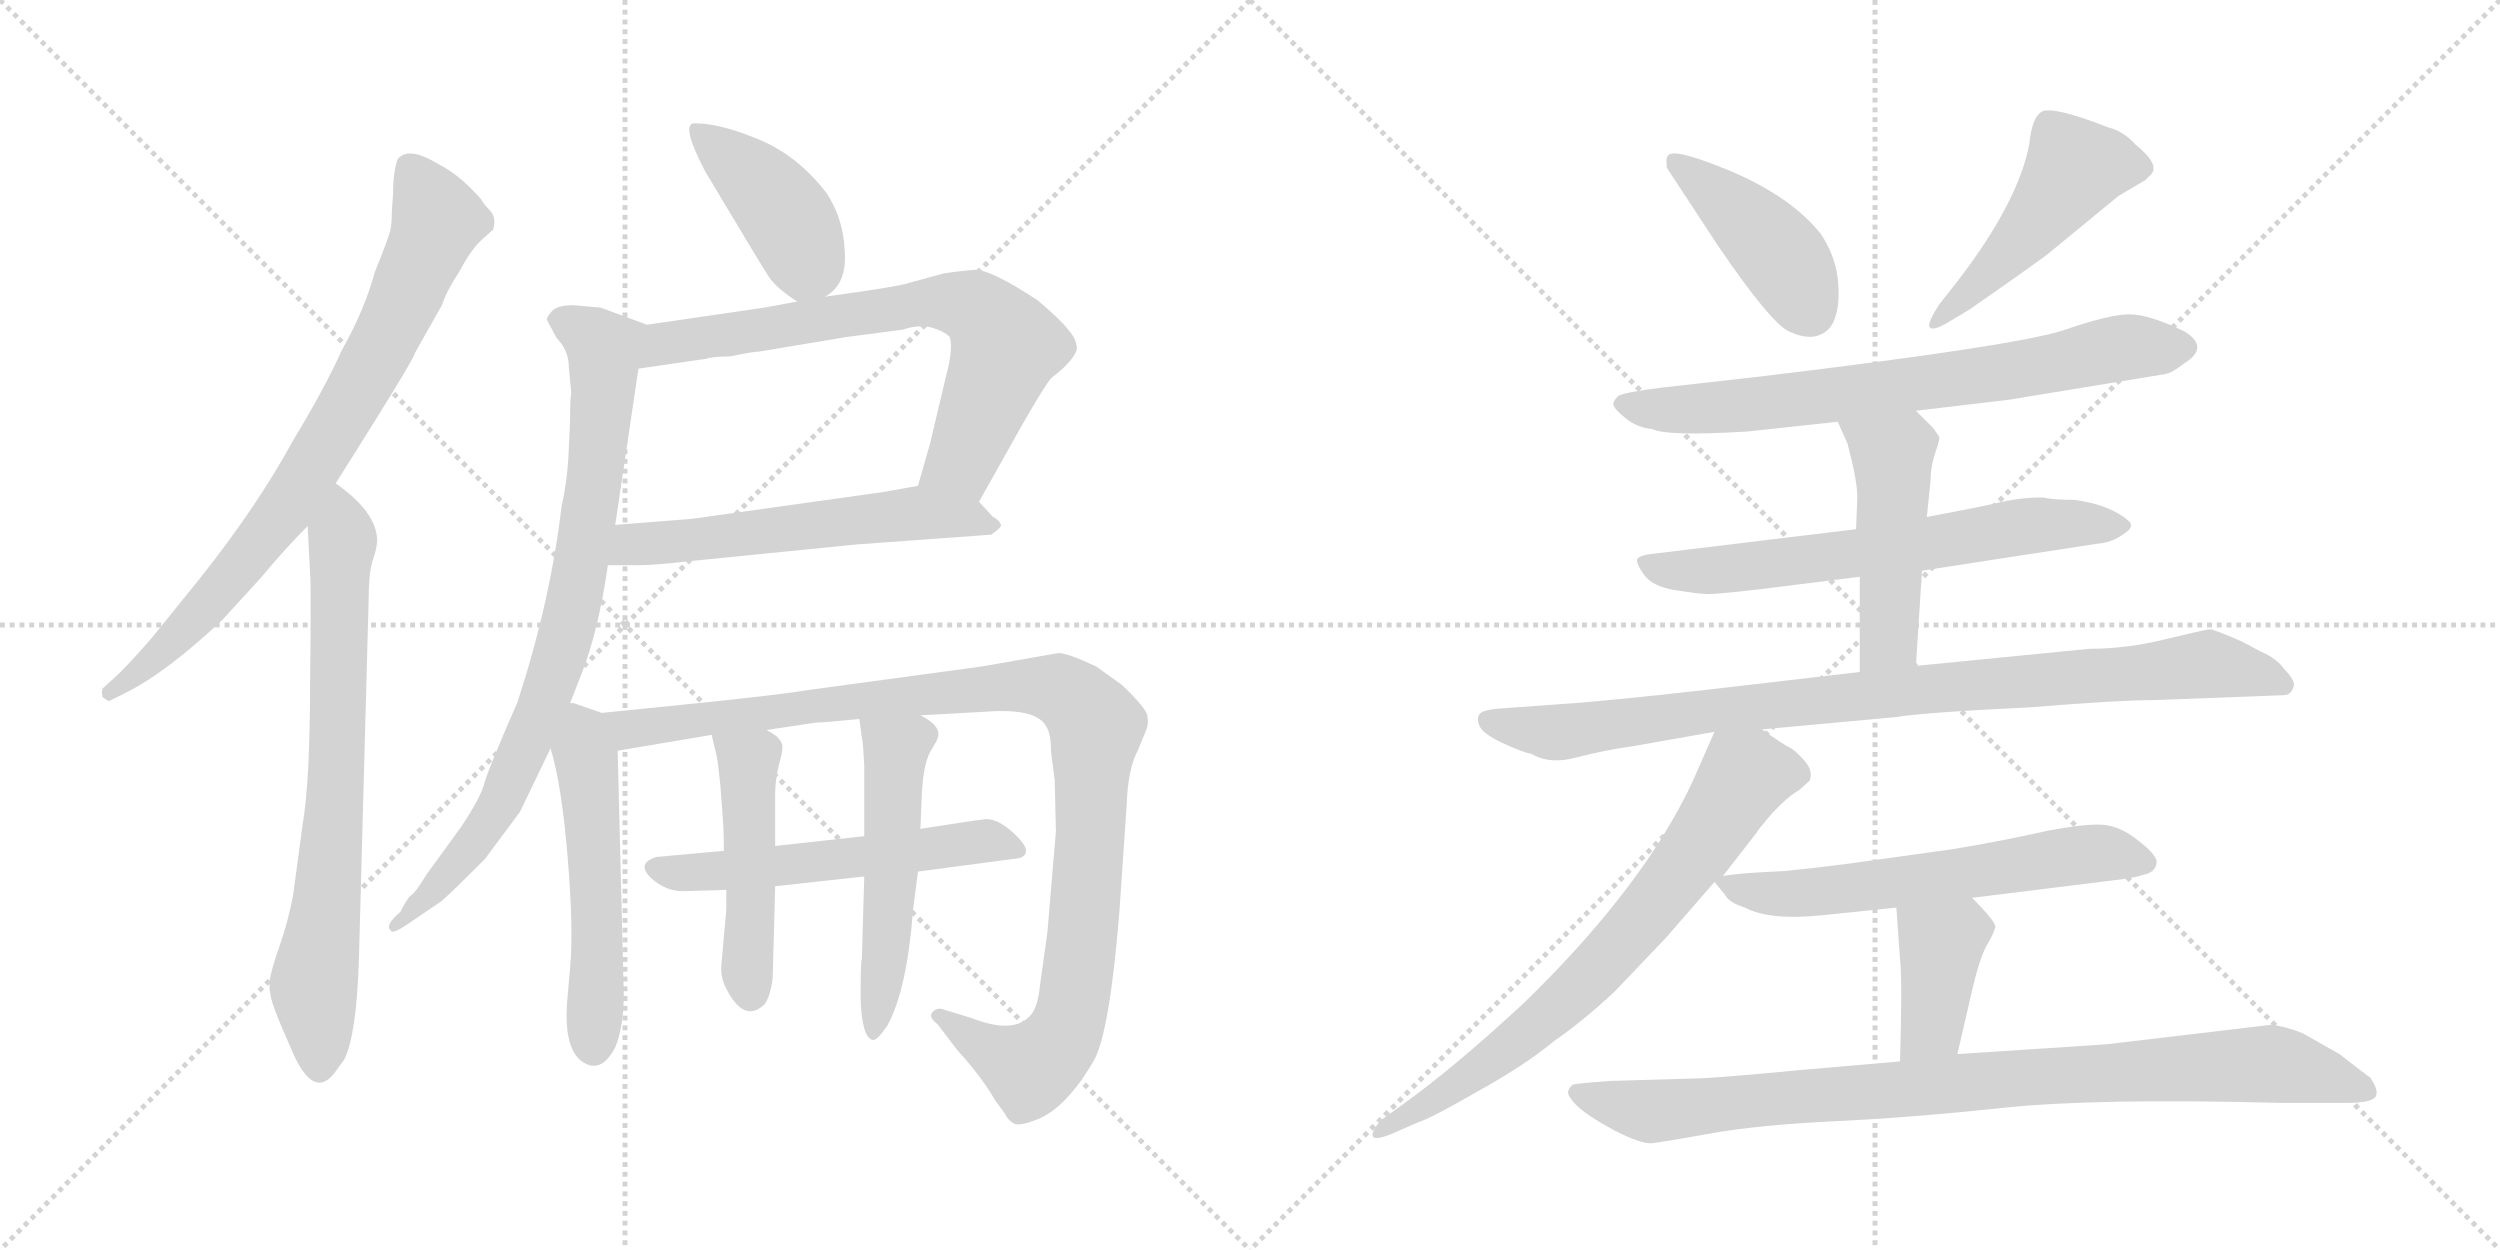 <svg version="1.1" viewBox="0 0 2048 1024" xmlns="http://www.w3.org/2000/svg">
  <g stroke="lightgray" stroke-dasharray="1,1" stroke-width="1" transform="scale(4, 4)">
    <line x1="0" y1="0" x2="256" y2="256"></line>
    <line x1="256" y1="0" x2="0" y2="256"></line>
    <line x1="128" y1="0" x2="128" y2="256"></line>
    <line x1="0" y1="128" x2="256" y2="128"></line>
    <line x1="256" y1="0" x2="512" y2="256"></line>
    <line x1="512" y1="0" x2="256" y2="256"></line>
    <line x1="384" y1="0" x2="384" y2="256"></line>
    <line x1="256" y1="128" x2="512" y2="128"></line>
  </g>
<g transform="scale(1, -1) translate(0, -850)">
   <style type="text/css">
    @keyframes keyframes0 {
      from {
       stroke: black;
       stroke-dashoffset: 778;
       stroke-width: 128;
       }
       72% {
       animation-timing-function: step-end;
       stroke: black;
       stroke-dashoffset: 0;
       stroke-width: 128;
       }
       to {
       stroke: black;
       stroke-width: 1024;
       }
       }
       #make-me-a-hanzi-animation-0 {
         animation: keyframes0 0.883s both;
         animation-delay: 0s;
         animation-timing-function: linear;
       }
    @keyframes keyframes1 {
      from {
       stroke: black;
       stroke-dashoffset: 723;
       stroke-width: 128;
       }
       70% {
       animation-timing-function: step-end;
       stroke: black;
       stroke-dashoffset: 0;
       stroke-width: 128;
       }
       to {
       stroke: black;
       stroke-width: 1024;
       }
       }
       #make-me-a-hanzi-animation-1 {
         animation: keyframes1 0.838s both;
         animation-delay: 0.883s;
         animation-timing-function: linear;
       }
    @keyframes keyframes2 {
      from {
       stroke: black;
       stroke-dashoffset: 409;
       stroke-width: 128;
       }
       57% {
       animation-timing-function: step-end;
       stroke: black;
       stroke-dashoffset: 0;
       stroke-width: 128;
       }
       to {
       stroke: black;
       stroke-width: 1024;
       }
       }
       #make-me-a-hanzi-animation-2 {
         animation: keyframes2 0.583s both;
         animation-delay: 1.722s;
         animation-timing-function: linear;
       }
    @keyframes keyframes3 {
      from {
       stroke: black;
       stroke-dashoffset: 708;
       stroke-width: 128;
       }
       70% {
       animation-timing-function: step-end;
       stroke: black;
       stroke-dashoffset: 0;
       stroke-width: 128;
       }
       to {
       stroke: black;
       stroke-width: 1024;
       }
       }
       #make-me-a-hanzi-animation-3 {
         animation: keyframes3 0.826s both;
         animation-delay: 2.304s;
         animation-timing-function: linear;
       }
    @keyframes keyframes4 {
      from {
       stroke: black;
       stroke-dashoffset: 571;
       stroke-width: 128;
       }
       65% {
       animation-timing-function: step-end;
       stroke: black;
       stroke-dashoffset: 0;
       stroke-width: 128;
       }
       to {
       stroke: black;
       stroke-width: 1024;
       }
       }
       #make-me-a-hanzi-animation-4 {
         animation: keyframes4 0.715s both;
         animation-delay: 3.131s;
         animation-timing-function: linear;
       }
    @keyframes keyframes5 {
      from {
       stroke: black;
       stroke-dashoffset: 816;
       stroke-width: 128;
       }
       73% {
       animation-timing-function: step-end;
       stroke: black;
       stroke-dashoffset: 0;
       stroke-width: 128;
       }
       to {
       stroke: black;
       stroke-width: 1024;
       }
       }
       #make-me-a-hanzi-animation-5 {
         animation: keyframes5 0.914s both;
         animation-delay: 3.845s;
         animation-timing-function: linear;
       }
    @keyframes keyframes6 {
      from {
       stroke: black;
       stroke-dashoffset: 529;
       stroke-width: 128;
       }
       63% {
       animation-timing-function: step-end;
       stroke: black;
       stroke-dashoffset: 0;
       stroke-width: 128;
       }
       to {
       stroke: black;
       stroke-width: 1024;
       }
       }
       #make-me-a-hanzi-animation-6 {
         animation: keyframes6 0.681s both;
         animation-delay: 4.759s;
         animation-timing-function: linear;
       }
    @keyframes keyframes7 {
      from {
       stroke: black;
       stroke-dashoffset: 1052;
       stroke-width: 128;
       }
       77% {
       animation-timing-function: step-end;
       stroke: black;
       stroke-dashoffset: 0;
       stroke-width: 128;
       }
       to {
       stroke: black;
       stroke-width: 1024;
       }
       }
       #make-me-a-hanzi-animation-7 {
         animation: keyframes7 1.106s both;
         animation-delay: 5.44s;
         animation-timing-function: linear;
       }
    @keyframes keyframes8 {
      from {
       stroke: black;
       stroke-dashoffset: 553;
       stroke-width: 128;
       }
       64% {
       animation-timing-function: step-end;
       stroke: black;
       stroke-dashoffset: 0;
       stroke-width: 128;
       }
       to {
       stroke: black;
       stroke-width: 1024;
       }
       }
       #make-me-a-hanzi-animation-8 {
         animation: keyframes8 0.7s both;
         animation-delay: 6.546s;
         animation-timing-function: linear;
       }
    @keyframes keyframes9 {
      from {
       stroke: black;
       stroke-dashoffset: 475;
       stroke-width: 128;
       }
       61% {
       animation-timing-function: step-end;
       stroke: black;
       stroke-dashoffset: 0;
       stroke-width: 128;
       }
       to {
       stroke: black;
       stroke-width: 1024;
       }
       }
       #make-me-a-hanzi-animation-9 {
         animation: keyframes9 0.637s both;
         animation-delay: 7.246s;
         animation-timing-function: linear;
       }
    @keyframes keyframes10 {
      from {
       stroke: black;
       stroke-dashoffset: 519;
       stroke-width: 128;
       }
       63% {
       animation-timing-function: step-end;
       stroke: black;
       stroke-dashoffset: 0;
       stroke-width: 128;
       }
       to {
       stroke: black;
       stroke-width: 1024;
       }
       }
       #make-me-a-hanzi-animation-10 {
         animation: keyframes10 0.672s both;
         animation-delay: 7.882s;
         animation-timing-function: linear;
       }
    @keyframes keyframes11 {
      from {
       stroke: black;
       stroke-dashoffset: 423;
       stroke-width: 128;
       }
       58% {
       animation-timing-function: step-end;
       stroke: black;
       stroke-dashoffset: 0;
       stroke-width: 128;
       }
       to {
       stroke: black;
       stroke-width: 1024;
       }
       }
       #make-me-a-hanzi-animation-11 {
         animation: keyframes11 0.594s both;
         animation-delay: 8.555s;
         animation-timing-function: linear;
       }
    @keyframes keyframes12 {
      from {
       stroke: black;
       stroke-dashoffset: 480;
       stroke-width: 128;
       }
       61% {
       animation-timing-function: step-end;
       stroke: black;
       stroke-dashoffset: 0;
       stroke-width: 128;
       }
       to {
       stroke: black;
       stroke-width: 1024;
       }
       }
       #make-me-a-hanzi-animation-12 {
         animation: keyframes12 0.641s both;
         animation-delay: 9.149s;
         animation-timing-function: linear;
       }
    @keyframes keyframes13 {
      from {
       stroke: black;
       stroke-dashoffset: 715;
       stroke-width: 128;
       }
       70% {
       animation-timing-function: step-end;
       stroke: black;
       stroke-dashoffset: 0;
       stroke-width: 128;
       }
       to {
       stroke: black;
       stroke-width: 1024;
       }
       }
       #make-me-a-hanzi-animation-13 {
         animation: keyframes13 0.832s both;
         animation-delay: 9.79s;
         animation-timing-function: linear;
       }
    @keyframes keyframes14 {
      from {
       stroke: black;
       stroke-dashoffset: 643;
       stroke-width: 128;
       }
       68% {
       animation-timing-function: step-end;
       stroke: black;
       stroke-dashoffset: 0;
       stroke-width: 128;
       }
       to {
       stroke: black;
       stroke-width: 1024;
       }
       }
       #make-me-a-hanzi-animation-14 {
         animation: keyframes14 0.773s both;
         animation-delay: 10.622s;
         animation-timing-function: linear;
       }
    @keyframes keyframes15 {
      from {
       stroke: black;
       stroke-dashoffset: 478;
       stroke-width: 128;
       }
       61% {
       animation-timing-function: step-end;
       stroke: black;
       stroke-dashoffset: 0;
       stroke-width: 128;
       }
       to {
       stroke: black;
       stroke-width: 1024;
       }
       }
       #make-me-a-hanzi-animation-15 {
         animation: keyframes15 0.639s both;
         animation-delay: 11.395s;
         animation-timing-function: linear;
       }
    @keyframes keyframes16 {
      from {
       stroke: black;
       stroke-dashoffset: 910;
       stroke-width: 128;
       }
       75% {
       animation-timing-function: step-end;
       stroke: black;
       stroke-dashoffset: 0;
       stroke-width: 128;
       }
       to {
       stroke: black;
       stroke-width: 1024;
       }
       }
       #make-me-a-hanzi-animation-16 {
         animation: keyframes16 0.991s both;
         animation-delay: 12.034s;
         animation-timing-function: linear;
       }
    @keyframes keyframes17 {
      from {
       stroke: black;
       stroke-dashoffset: 718;
       stroke-width: 128;
       }
       70% {
       animation-timing-function: step-end;
       stroke: black;
       stroke-dashoffset: 0;
       stroke-width: 128;
       }
       to {
       stroke: black;
       stroke-width: 1024;
       }
       }
       #make-me-a-hanzi-animation-17 {
         animation: keyframes17 0.834s both;
         animation-delay: 13.024s;
         animation-timing-function: linear;
       }
    @keyframes keyframes18 {
      from {
       stroke: black;
       stroke-dashoffset: 605;
       stroke-width: 128;
       }
       66% {
       animation-timing-function: step-end;
       stroke: black;
       stroke-dashoffset: 0;
       stroke-width: 128;
       }
       to {
       stroke: black;
       stroke-width: 1024;
       }
       }
       #make-me-a-hanzi-animation-18 {
         animation: keyframes18 0.742s both;
         animation-delay: 13.859s;
         animation-timing-function: linear;
       }
    @keyframes keyframes19 {
      from {
       stroke: black;
       stroke-dashoffset: 388;
       stroke-width: 128;
       }
       56% {
       animation-timing-function: step-end;
       stroke: black;
       stroke-dashoffset: 0;
       stroke-width: 128;
       }
       to {
       stroke: black;
       stroke-width: 1024;
       }
       }
       #make-me-a-hanzi-animation-19 {
         animation: keyframes19 0.566s both;
         animation-delay: 14.601s;
         animation-timing-function: linear;
       }
    @keyframes keyframes20 {
      from {
       stroke: black;
       stroke-dashoffset: 907;
       stroke-width: 128;
       }
       75% {
       animation-timing-function: step-end;
       stroke: black;
       stroke-dashoffset: 0;
       stroke-width: 128;
       }
       to {
       stroke: black;
       stroke-width: 1024;
       }
       }
       #make-me-a-hanzi-animation-20 {
         animation: keyframes20 0.988s both;
         animation-delay: 15.167s;
         animation-timing-function: linear;
       }
</style>
<path d="M 275.0 454.0 L 307.0 505.0 Q 340.0 558.0 340.0 561.0 L 362.0 600.0 Q 366.0 612.0 376.0 627.0 Q 385.0 644.0 393.0 652.0 L 404.0 662.0 Q 407.0 672.0 401.0 678.0 Q 396.0 683.0 394.0 687.0 Q 377.0 706.0 362.0 714.0 L 353.0 719.0 Q 334.0 729.0 326.0 720.0 Q 322.0 710.0 322.0 691.0 L 321.0 677.0 Q 321.0 667.0 320.0 663.0 Q 320.0 659.0 307.0 627.0 Q 299.0 597.0 280.0 563.0 Q 266.0 532.0 240.0 489.0 Q 210.0 434.0 162.0 374.0 L 124.0 327.0 Q 103.0 303.0 94.0 295.0 L 84.0 286.0 Q 83.0 283.0 84.0 279.0 Q 89.0 275.0 90.0 276.0 L 104.0 283.0 Q 136.0 299.0 182.0 342.0 L 214.0 377.0 Q 233.0 400.0 252.0 419.0 L 275.0 454.0 Z" fill="lightgray"></path> 
<path d="M 252.0 419.0 L 254.0 381.0 Q 255.0 369.0 254.0 290.0 Q 254.0 211.0 248.0 175.0 L 240.0 116.0 Q 236.0 95.0 229.0 75.0 Q 222.0 55.0 221.0 47.0 Q 220.0 39.0 223.0 29.0 Q 226.0 19.0 238.0 -8.0 Q 256.0 -52.0 274.0 -29.0 L 282.0 -18.0 Q 292.0 2.0 294.0 63.0 L 302.0 359.0 Q 302.0 379.0 305.0 390.0 Q 309.0 401.0 309.0 408.0 Q 308.0 431.0 275.0 454.0 C 251.0 472.0 250.0 449.0 252.0 419.0 Z" fill="lightgray"></path> 
<path d="M 676.0 607.0 Q 694.0 617.0 692.0 644.0 Q 691.0 671.0 677.0 692.0 Q 653.0 723.0 621.0 736.0 Q 590.0 749.0 569.0 749.0 Q 557.0 749.0 578.0 709.0 Q 624.0 632.0 630.0 623.0 Q 636.0 614.0 653.0 603.0 C 662.0 597.0 662.0 597.0 676.0 607.0 Z" fill="lightgray"></path> 
<path d="M 802.0 439.0 L 820.0 471.0 Q 856.0 536.0 862.0 541.0 Q 878.0 553.0 882.0 563.0 Q 883.0 571.0 875.0 580.0 Q 868.0 589.0 850.0 604.0 Q 812.0 629.0 799.0 629.0 Q 786.0 628.0 773.0 626.0 L 740.0 617.0 Q 727.0 614.0 676.0 607.0 L 653.0 603.0 L 626.0 598.0 L 530.0 584.0 C 500.0 580.0 493.0 544.0 523.0 548.0 L 578.0 556.0 Q 584.0 558.0 598.0 558.0 Q 617.0 562.0 622.0 562.0 L 694.0 574.0 L 740.0 580.0 Q 751.0 584.0 762.0 582.0 Q 773.0 579.0 778.0 574.0 Q 781.0 564.0 775.0 542.0 L 762.0 487.0 L 752.0 452.0 C 744.0 423.0 787.0 413.0 802.0 439.0 Z" fill="lightgray"></path> 
<path d="M 498.0 387.0 L 523.0 387.0 Q 536.0 387.0 562.0 390.0 L 702.0 404.0 L 812.0 412.0 Q 819.0 417.0 820.0 419.0 Q 820.0 423.0 813.0 427.0 L 802.0 439.0 C 785.0 458.0 782.0 457.0 752.0 452.0 L 724.0 447.0 L 567.0 425.0 L 504.0 420.0 C 474.0 418.0 468.0 387.0 498.0 387.0 Z" fill="lightgray"></path> 
<path d="M 492.0 598.0 L 470.0 600.0 Q 458.0 600.0 453.0 596.0 Q 448.0 591.0 448.0 588.0 L 456.0 573.0 Q 466.0 563.0 466.0 549.0 L 468.0 528.0 Q 467.0 525.0 467.0 506.0 L 466.0 483.0 Q 465.0 457.0 460.0 435.0 Q 451.0 358.0 424.0 275.0 Q 400.0 220.0 397.0 209.0 Q 394.0 197.0 378.0 173.0 L 349.0 133.0 Q 340.0 118.0 336.0 116.0 Q 333.0 113.0 328.0 103.0 Q 315.0 92.0 320.0 88.0 Q 321.0 84.0 334.0 93.0 L 362.0 112.0 Q 372.0 121.0 397.0 146.0 L 426.0 185.0 L 451.0 237.0 L 467.0 274.0 L 476.0 297.0 Q 490.0 332.0 498.0 387.0 L 504.0 420.0 L 523.0 548.0 C 527.0 578.0 532.0 583.0 530.0 584.0 L 492.0 598.0 Z" fill="lightgray"></path> 
<path d="M 451.0 237.0 Q 460.0 208.0 465.0 148.0 Q 470.0 88.0 467.0 57.0 L 465.0 34.0 Q 461.0 -7.0 476.0 -19.0 Q 492.0 -31.0 504.0 -8.0 Q 511.0 9.0 511.0 36.0 L 506.0 235.0 C 505.0 262.0 505.0 262.0 493.0 266.0 L 470.0 274.0 L 467.0 274.0 C 439.0 281.0 443.0 266.0 451.0 237.0 Z" fill="lightgray"></path> 
<path d="M 506.0 235.0 L 583.0 248.0 L 628.0 252.0 L 668.0 258.0 Q 674.0 258.0 704.0 261.0 L 754.0 264.0 L 808.0 267.0 Q 849.0 270.0 857.0 255.0 Q 861.0 249.0 861.0 234.0 L 864.0 211.0 L 865.0 169.0 L 858.0 86.0 L 852.0 43.0 Q 850.0 23.0 843.0 17.0 Q 829.0 3.0 796.0 16.0 L 773.0 23.0 Q 768.0 25.0 764.0 21.0 Q 760.0 17.0 768.0 11.0 L 784.0 -10.0 Q 804.0 -32.0 815.0 -51.0 L 823.0 -62.0 Q 826.0 -68.0 830.0 -70.0 Q 834.0 -73.0 847.0 -68.0 Q 872.0 -60.0 896.0 -19.0 Q 909.0 4.0 917.0 103.0 L 923.0 191.0 Q 924.0 220.0 932.0 235.0 L 939.0 252.0 Q 941.0 257.0 940.0 263.0 Q 940.0 269.0 919.0 289.0 L 898.0 304.0 Q 875.0 315.0 867.0 315.0 L 804.0 304.0 L 664.0 285.0 Q 640.0 281.0 572.0 274.0 L 493.0 266.0 C 463.0 263.0 476.0 230.0 506.0 235.0 Z" fill="lightgray"></path> 
<path d="M 593.0 153.0 L 538.0 148.0 Q 521.0 143.0 533.0 131.0 Q 546.0 119.0 562.0 120.0 L 595.0 121.0 L 635.0 124.0 L 708.0 132.0 L 752.0 136.0 L 835.0 147.0 Q 847.0 151.0 833.0 165.0 Q 819.0 179.0 808.0 179.0 Q 798.0 178.0 754.0 171.0 L 708.0 165.0 L 635.0 157.0 L 593.0 153.0 Z" fill="lightgray"></path> 
<path d="M 583.0 248.0 L 587.0 231.0 Q 588.0 227.0 590.0 208.0 L 592.0 181.0 Q 593.0 170.0 593.0 153.0 L 595.0 121.0 L 595.0 105.0 L 591.0 60.0 Q 590.0 51.0 594.0 42.0 Q 609.0 11.0 626.0 27.0 Q 631.0 33.0 633.0 49.0 L 635.0 124.0 L 635.0 157.0 L 635.0 199.0 Q 635.0 211.0 638.0 223.0 Q 641.0 234.0 641.0 238.0 Q 641.0 242.0 637.0 246.0 Q 635.0 248.0 628.0 252.0 C 602.0 268.0 576.0 277.0 583.0 248.0 Z" fill="lightgray"></path> 
<path d="M 708.0 132.0 L 706.0 64.0 Q 705.0 63.0 705.0 32.0 Q 706.0 0.0 715.0 -2.0 Q 719.0 -2.0 727.0 10.0 Q 743.0 39.0 748.0 105.0 L 752.0 136.0 L 754.0 171.0 L 755.0 196.0 Q 756.0 223.0 762.0 234.0 Q 768.0 244.0 768.0 245.0 Q 772.0 255.0 754.0 264.0 C 728.0 280.0 700.0 291.0 704.0 261.0 L 706.0 246.0 Q 707.0 243.0 708.0 222.0 L 708.0 165.0 L 708.0 132.0 Z" fill="lightgray"></path> 
<path d="M 1365.5 712.5 L 1407.5 648.5 Q 1450.5 585.5 1465.5 578.5 Q 1480.5 571.5 1490.5 575.5 Q 1500.5 579.5 1503.5 590.5 Q 1507.5 601.5 1505.5 621.5 Q 1503.5 640.5 1491.5 658.5 Q 1467.5 688.5 1418.5 709.5 Q 1370.5 729.5 1366.5 722.5 Q 1364.5 721.5 1365.5 712.5 Z" fill="lightgray"></path> 
<path d="M 1603.5 619.5 L 1588.5 600.5 Q 1579.5 586.5 1580.5 582.5 Q 1582.5 577.5 1598.5 587.5 L 1613.5 596.5 L 1653.5 624.5 Q 1677.5 641.5 1679.5 643.5 L 1735.5 689.5 L 1757.5 702.5 L 1761.5 706.5 Q 1770.5 714.5 1749.5 731.5 Q 1739.5 742.5 1727.5 745.5 Q 1681.5 763.5 1672.5 758.5 Q 1664.5 753.5 1662.5 732.5 Q 1653.5 684.5 1603.5 619.5 Z" fill="lightgray"></path> 
<path d="M 1569.5 513.5 L 1645.5 522.5 L 1773.5 543.5 Q 1779.5 544.5 1789.5 552.5 Q 1810.5 565.5 1789.5 578.5 Q 1760.5 592.5 1744.5 592.5 Q 1728.5 592.5 1693.5 580.5 Q 1658.5 567.5 1441.5 541.5 L 1361.5 532.5 Q 1329.5 528.5 1325.5 525.5 Q 1322.5 522.5 1321.5 519.5 Q 1321.5 515.5 1331.5 507.5 Q 1341.5 499.5 1353.5 498.5 Q 1365.5 492.5 1431.5 496.5 L 1505.5 504.5 L 1569.5 513.5 Z" fill="lightgray"></path> 
<path d="M 1574.5 382.5 L 1717.5 404.5 Q 1730.5 405.5 1739.5 412.5 Q 1749.5 418.5 1743.5 423.5 Q 1728.5 436.5 1699.5 440.5 Q 1681.5 440.5 1673.5 442.5 Q 1655.5 442.5 1638.5 438.5 Q 1621.5 434.5 1578.5 426.5 L 1520.5 416.5 L 1355.5 396.5 Q 1344.5 395.5 1341.5 392.5 Q 1339.5 389.5 1346.5 379.5 Q 1353.5 369.5 1372.5 366.5 Q 1391.5 363.5 1396.5 363.5 Q 1401.5 362.5 1443.5 367.5 L 1523.5 377.5 L 1574.5 382.5 Z" fill="lightgray"></path> 
<path d="M 1569.5 304.5 L 1574.5 382.5 L 1578.5 426.5 L 1581.5 456.5 Q 1581.5 467.5 1585.5 479.5 Q 1589.5 490.5 1588.5 492.5 L 1583.5 499.5 L 1569.5 513.5 C 1548.5 534.5 1493.5 531.5 1505.5 504.5 L 1513.5 486.5 Q 1521.5 456.5 1521.5 442.5 L 1520.5 416.5 L 1523.5 377.5 L 1523.5 299.5 C 1523.5 269.5 1567.5 274.5 1569.5 304.5 Z" fill="lightgray"></path> 
<path d="M 1443.5 252.5 L 1552.5 262.5 Q 1577.5 266.5 1662.5 270.5 Q 1735.5 276.5 1765.5 276.5 L 1870.5 280.5 Q 1876.5 280.5 1878.5 286.5 Q 1881.5 291.5 1871.5 301.5 Q 1865.5 310.5 1851.5 316.5 L 1836.5 324.5 Q 1813.5 334.5 1810.5 334.5 Q 1807.5 334.5 1774.5 326.5 Q 1742.5 318.5 1711.5 318.5 L 1569.5 304.5 L 1523.5 299.5 L 1437.5 289.5 Q 1353.5 279.5 1296.5 274.5 L 1227.5 269.5 Q 1215.5 268.5 1212.5 265.5 Q 1209.5 262.5 1211.5 256.5 Q 1213.5 249.5 1230.5 241.5 Q 1247.5 233.5 1254.5 232.5 Q 1269.5 223.5 1291.5 229.5 Q 1314.5 235.5 1336.5 238.5 L 1404.5 250.5 L 1443.5 252.5 Z" fill="lightgray"></path> 
<path d="M 1411.5 132.5 L 1439.5 168.5 Q 1439.5 169.5 1451.5 183.5 Q 1464.5 197.5 1473.5 202.5 L 1482.5 210.5 Q 1485.5 218.5 1478.5 226.5 Q 1471.5 234.5 1466.5 237.5 Q 1461.5 239.5 1443.5 252.5 C 1418.5 269.5 1414.5 272.5 1404.5 250.5 L 1389.5 216.5 Q 1377.5 188.5 1355.5 154.5 Q 1314.5 92.5 1248.5 28.5 Q 1192.5 -23.5 1149.5 -54.5 L 1131.5 -67.5 Q 1123.5 -76.5 1124.5 -80.5 Q 1125.5 -84.5 1138.5 -79.5 L 1161.5 -69.5 Q 1173.5 -65.5 1211.5 -43.5 Q 1249.5 -22.5 1273.5 -2.5 Q 1295.5 12.5 1322.5 37.5 L 1364.5 81.5 L 1404.5 127.5 L 1411.5 132.5 Z" fill="lightgray"></path> 
<path d="M 1615.5 114.5 L 1728.5 128.5 Q 1747.5 130.5 1756.5 133.5 Q 1765.5 135.5 1766.5 142.5 Q 1768.5 148.5 1751.5 161.5 Q 1735.5 174.5 1719.5 174.5 Q 1703.5 174.5 1677.5 169.5 Q 1642.5 161.5 1600.5 154.5 L 1514.5 142.5 Q 1483.5 138.5 1462.5 136.5 L 1443.5 135.5 Q 1425.5 134.5 1411.5 132.5 C 1401.5 131.5 1401.5 131.5 1404.5 127.5 L 1413.5 116.5 Q 1416.5 110.5 1429.5 106.5 Q 1449.5 95.5 1495.5 100.5 L 1553.5 106.5 L 1615.5 114.5 Z" fill="lightgray"></path> 
<path d="M 1603.5 -13.5 L 1615.5 38.5 Q 1621.5 64.5 1627.5 75.5 Q 1633.5 85.5 1634.5 90.5 Q 1635.5 94.5 1615.5 114.5 C 1594.5 135.5 1551.5 136.5 1553.5 106.5 L 1556.5 64.5 Q 1558.5 46.5 1556.5 -19.5 C 1555.5 -49.5 1596.5 -42.5 1603.5 -13.5 Z" fill="lightgray"></path> 
<path d="M 1860.5 10.5 L 1725.5 -5.5 L 1603.5 -13.5 L 1556.5 -19.5 L 1475.5 -26.5 Q 1402.5 -33.5 1387.5 -33.5 L 1319.5 -35.5 Q 1291.5 -37.5 1288.5 -38.5 Q 1285.5 -40.5 1284.5 -44.5 Q 1284.5 -48.5 1291.5 -55.5 Q 1299.5 -63.5 1321.5 -75.5 Q 1344.5 -87.5 1353.5 -86.5 Q 1362.5 -85.5 1401.5 -78.5 Q 1440.5 -71.5 1503.5 -68.5 Q 1566.5 -65.5 1641.5 -57.5 Q 1717.5 -49.5 1868.5 -53.5 L 1922.5 -53.5 Q 1944.5 -53.5 1946.5 -47.5 Q 1948.5 -42.5 1941.5 -32.5 Q 1939.5 -31.5 1916.5 -13.5 L 1886.5 3.5 Q 1871.5 9.5 1860.5 10.5 Z" fill="lightgray"></path> 
      <clipPath id="make-me-a-hanzi-clip-0">
      <path d="M 275.0 454.0 L 307.0 505.0 Q 340.0 558.0 340.0 561.0 L 362.0 600.0 Q 366.0 612.0 376.0 627.0 Q 385.0 644.0 393.0 652.0 L 404.0 662.0 Q 407.0 672.0 401.0 678.0 Q 396.0 683.0 394.0 687.0 Q 377.0 706.0 362.0 714.0 L 353.0 719.0 Q 334.0 729.0 326.0 720.0 Q 322.0 710.0 322.0 691.0 L 321.0 677.0 Q 321.0 667.0 320.0 663.0 Q 320.0 659.0 307.0 627.0 Q 299.0 597.0 280.0 563.0 Q 266.0 532.0 240.0 489.0 Q 210.0 434.0 162.0 374.0 L 124.0 327.0 Q 103.0 303.0 94.0 295.0 L 84.0 286.0 Q 83.0 283.0 84.0 279.0 Q 89.0 275.0 90.0 276.0 L 104.0 283.0 Q 136.0 299.0 182.0 342.0 L 214.0 377.0 Q 233.0 400.0 252.0 419.0 L 275.0 454.0 Z" fill="lightgray"></path>
      </clipPath>
      <path clip-path="url(#make-me-a-hanzi-clip-0)" d="M 336.0 711.0 L 357.0 667.0 L 292.0 527.0 L 237.0 437.0 L 185.0 372.0 L 123.0 307.0 L 90.0 283.0 " fill="none" id="make-me-a-hanzi-animation-0" stroke-dasharray="650 1300" stroke-linecap="round"></path>

      <clipPath id="make-me-a-hanzi-clip-1">
      <path d="M 252.0 419.0 L 254.0 381.0 Q 255.0 369.0 254.0 290.0 Q 254.0 211.0 248.0 175.0 L 240.0 116.0 Q 236.0 95.0 229.0 75.0 Q 222.0 55.0 221.0 47.0 Q 220.0 39.0 223.0 29.0 Q 226.0 19.0 238.0 -8.0 Q 256.0 -52.0 274.0 -29.0 L 282.0 -18.0 Q 292.0 2.0 294.0 63.0 L 302.0 359.0 Q 302.0 379.0 305.0 390.0 Q 309.0 401.0 309.0 408.0 Q 308.0 431.0 275.0 454.0 C 251.0 472.0 250.0 449.0 252.0 419.0 Z" fill="lightgray"></path>
      </clipPath>
      <path clip-path="url(#make-me-a-hanzi-clip-1)" d="M 278.0 443.0 L 275.0 196.0 L 257.0 41.0 L 262.0 -23.0 " fill="none" id="make-me-a-hanzi-animation-1" stroke-dasharray="595 1190" stroke-linecap="round"></path>

      <clipPath id="make-me-a-hanzi-clip-2">
      <path d="M 676.0 607.0 Q 694.0 617.0 692.0 644.0 Q 691.0 671.0 677.0 692.0 Q 653.0 723.0 621.0 736.0 Q 590.0 749.0 569.0 749.0 Q 557.0 749.0 578.0 709.0 Q 624.0 632.0 630.0 623.0 Q 636.0 614.0 653.0 603.0 C 662.0 597.0 662.0 597.0 676.0 607.0 Z" fill="lightgray"></path>
      </clipPath>
      <path clip-path="url(#make-me-a-hanzi-clip-2)" d="M 574.0 740.0 L 644.0 674.0 L 661.0 636.0 L 656.0 622.0 " fill="none" id="make-me-a-hanzi-animation-2" stroke-dasharray="281 562" stroke-linecap="round"></path>

      <clipPath id="make-me-a-hanzi-clip-3">
      <path d="M 802.0 439.0 L 820.0 471.0 Q 856.0 536.0 862.0 541.0 Q 878.0 553.0 882.0 563.0 Q 883.0 571.0 875.0 580.0 Q 868.0 589.0 850.0 604.0 Q 812.0 629.0 799.0 629.0 Q 786.0 628.0 773.0 626.0 L 740.0 617.0 Q 727.0 614.0 676.0 607.0 L 653.0 603.0 L 626.0 598.0 L 530.0 584.0 C 500.0 580.0 493.0 544.0 523.0 548.0 L 578.0 556.0 Q 584.0 558.0 598.0 558.0 Q 617.0 562.0 622.0 562.0 L 694.0 574.0 L 740.0 580.0 Q 751.0 584.0 762.0 582.0 Q 773.0 579.0 778.0 574.0 Q 781.0 564.0 775.0 542.0 L 762.0 487.0 L 752.0 452.0 C 744.0 423.0 787.0 413.0 802.0 439.0 Z" fill="lightgray"></path>
      </clipPath>
      <path clip-path="url(#make-me-a-hanzi-clip-3)" d="M 529.0 553.0 L 545.0 569.0 L 580.0 575.0 L 762.0 603.0 L 797.0 598.0 L 824.0 567.0 L 788.0 473.0 L 760.0 456.0 " fill="none" id="make-me-a-hanzi-animation-3" stroke-dasharray="580 1160" stroke-linecap="round"></path>

      <clipPath id="make-me-a-hanzi-clip-4">
      <path d="M 498.0 387.0 L 523.0 387.0 Q 536.0 387.0 562.0 390.0 L 702.0 404.0 L 812.0 412.0 Q 819.0 417.0 820.0 419.0 Q 820.0 423.0 813.0 427.0 L 802.0 439.0 C 785.0 458.0 782.0 457.0 752.0 452.0 L 724.0 447.0 L 567.0 425.0 L 504.0 420.0 C 474.0 418.0 468.0 387.0 498.0 387.0 Z" fill="lightgray"></path>
      </clipPath>
      <path clip-path="url(#make-me-a-hanzi-clip-4)" d="M 504.0 392.0 L 519.0 404.0 L 749.0 430.0 L 813.0 420.0 " fill="none" id="make-me-a-hanzi-animation-4" stroke-dasharray="443 886" stroke-linecap="round"></path>

      <clipPath id="make-me-a-hanzi-clip-5">
      <path d="M 492.0 598.0 L 470.0 600.0 Q 458.0 600.0 453.0 596.0 Q 448.0 591.0 448.0 588.0 L 456.0 573.0 Q 466.0 563.0 466.0 549.0 L 468.0 528.0 Q 467.0 525.0 467.0 506.0 L 466.0 483.0 Q 465.0 457.0 460.0 435.0 Q 451.0 358.0 424.0 275.0 Q 400.0 220.0 397.0 209.0 Q 394.0 197.0 378.0 173.0 L 349.0 133.0 Q 340.0 118.0 336.0 116.0 Q 333.0 113.0 328.0 103.0 Q 315.0 92.0 320.0 88.0 Q 321.0 84.0 334.0 93.0 L 362.0 112.0 Q 372.0 121.0 397.0 146.0 L 426.0 185.0 L 451.0 237.0 L 467.0 274.0 L 476.0 297.0 Q 490.0 332.0 498.0 387.0 L 504.0 420.0 L 523.0 548.0 C 527.0 578.0 532.0 583.0 530.0 584.0 L 492.0 598.0 Z" fill="lightgray"></path>
      </clipPath>
      <path clip-path="url(#make-me-a-hanzi-clip-5)" d="M 457.0 588.0 L 484.0 575.0 L 495.0 560.0 L 489.0 473.0 L 465.0 336.0 L 409.0 190.0 L 327.0 91.0 " fill="none" id="make-me-a-hanzi-animation-5" stroke-dasharray="688 1376" stroke-linecap="round"></path>

      <clipPath id="make-me-a-hanzi-clip-6">
      <path d="M 451.0 237.0 Q 460.0 208.0 465.0 148.0 Q 470.0 88.0 467.0 57.0 L 465.0 34.0 Q 461.0 -7.0 476.0 -19.0 Q 492.0 -31.0 504.0 -8.0 Q 511.0 9.0 511.0 36.0 L 506.0 235.0 C 505.0 262.0 505.0 262.0 493.0 266.0 L 470.0 274.0 L 467.0 274.0 C 439.0 281.0 443.0 266.0 451.0 237.0 Z" fill="lightgray"></path>
      </clipPath>
      <path clip-path="url(#make-me-a-hanzi-clip-6)" d="M 469.0 266.0 L 479.0 242.0 L 486.0 166.0 L 487.0 -5.0 " fill="none" id="make-me-a-hanzi-animation-6" stroke-dasharray="401 802" stroke-linecap="round"></path>

      <clipPath id="make-me-a-hanzi-clip-7">
      <path d="M 506.0 235.0 L 583.0 248.0 L 628.0 252.0 L 668.0 258.0 Q 674.0 258.0 704.0 261.0 L 754.0 264.0 L 808.0 267.0 Q 849.0 270.0 857.0 255.0 Q 861.0 249.0 861.0 234.0 L 864.0 211.0 L 865.0 169.0 L 858.0 86.0 L 852.0 43.0 Q 850.0 23.0 843.0 17.0 Q 829.0 3.0 796.0 16.0 L 773.0 23.0 Q 768.0 25.0 764.0 21.0 Q 760.0 17.0 768.0 11.0 L 784.0 -10.0 Q 804.0 -32.0 815.0 -51.0 L 823.0 -62.0 Q 826.0 -68.0 830.0 -70.0 Q 834.0 -73.0 847.0 -68.0 Q 872.0 -60.0 896.0 -19.0 Q 909.0 4.0 917.0 103.0 L 923.0 191.0 Q 924.0 220.0 932.0 235.0 L 939.0 252.0 Q 941.0 257.0 940.0 263.0 Q 940.0 269.0 919.0 289.0 L 898.0 304.0 Q 875.0 315.0 867.0 315.0 L 804.0 304.0 L 664.0 285.0 Q 640.0 281.0 572.0 274.0 L 493.0 266.0 C 463.0 263.0 476.0 230.0 506.0 235.0 Z" fill="lightgray"></path>
      </clipPath>
      <path clip-path="url(#make-me-a-hanzi-clip-7)" d="M 501.0 263.0 L 510.0 255.0 L 527.0 253.0 L 584.0 264.0 L 847.0 289.0 L 869.0 285.0 L 884.0 274.0 L 898.0 254.0 L 889.0 94.0 L 875.0 10.0 L 864.0 -9.0 L 844.0 -26.0 L 770.0 17.0 " fill="none" id="make-me-a-hanzi-animation-7" stroke-dasharray="924 1848" stroke-linecap="round"></path>

      <clipPath id="make-me-a-hanzi-clip-8">
      <path d="M 593.0 153.0 L 538.0 148.0 Q 521.0 143.0 533.0 131.0 Q 546.0 119.0 562.0 120.0 L 595.0 121.0 L 635.0 124.0 L 708.0 132.0 L 752.0 136.0 L 835.0 147.0 Q 847.0 151.0 833.0 165.0 Q 819.0 179.0 808.0 179.0 Q 798.0 178.0 754.0 171.0 L 708.0 165.0 L 635.0 157.0 L 593.0 153.0 Z" fill="lightgray"></path>
      </clipPath>
      <path clip-path="url(#make-me-a-hanzi-clip-8)" d="M 537.0 139.0 L 556.0 134.0 L 627.0 139.0 L 807.0 161.0 L 831.0 156.0 " fill="none" id="make-me-a-hanzi-animation-8" stroke-dasharray="425 850" stroke-linecap="round"></path>

      <clipPath id="make-me-a-hanzi-clip-9">
      <path d="M 583.0 248.0 L 587.0 231.0 Q 588.0 227.0 590.0 208.0 L 592.0 181.0 Q 593.0 170.0 593.0 153.0 L 595.0 121.0 L 595.0 105.0 L 591.0 60.0 Q 590.0 51.0 594.0 42.0 Q 609.0 11.0 626.0 27.0 Q 631.0 33.0 633.0 49.0 L 635.0 124.0 L 635.0 157.0 L 635.0 199.0 Q 635.0 211.0 638.0 223.0 Q 641.0 234.0 641.0 238.0 Q 641.0 242.0 637.0 246.0 Q 635.0 248.0 628.0 252.0 C 602.0 268.0 576.0 277.0 583.0 248.0 Z" fill="lightgray"></path>
      </clipPath>
      <path clip-path="url(#make-me-a-hanzi-clip-9)" d="M 591.0 245.0 L 613.0 226.0 L 615.0 36.0 " fill="none" id="make-me-a-hanzi-animation-9" stroke-dasharray="347 694" stroke-linecap="round"></path>

      <clipPath id="make-me-a-hanzi-clip-10">
      <path d="M 708.0 132.0 L 706.0 64.0 Q 705.0 63.0 705.0 32.0 Q 706.0 0.0 715.0 -2.0 Q 719.0 -2.0 727.0 10.0 Q 743.0 39.0 748.0 105.0 L 752.0 136.0 L 754.0 171.0 L 755.0 196.0 Q 756.0 223.0 762.0 234.0 Q 768.0 244.0 768.0 245.0 Q 772.0 255.0 754.0 264.0 C 728.0 280.0 700.0 291.0 704.0 261.0 L 706.0 246.0 Q 707.0 243.0 708.0 222.0 L 708.0 165.0 L 708.0 132.0 Z" fill="lightgray"></path>
      </clipPath>
      <path clip-path="url(#make-me-a-hanzi-clip-10)" d="M 711.0 254.0 L 734.0 236.0 L 727.0 81.0 L 715.0 3.0 " fill="none" id="make-me-a-hanzi-animation-10" stroke-dasharray="391 782" stroke-linecap="round"></path>

      <clipPath id="make-me-a-hanzi-clip-11">
      <path d="M 1365.5 712.5 L 1407.5 648.5 Q 1450.5 585.5 1465.5 578.5 Q 1480.5 571.5 1490.5 575.5 Q 1500.5 579.5 1503.5 590.5 Q 1507.5 601.5 1505.5 621.5 Q 1503.5 640.5 1491.5 658.5 Q 1467.5 688.5 1418.5 709.5 Q 1370.5 729.5 1366.5 722.5 Q 1364.5 721.5 1365.5 712.5 Z" fill="lightgray"></path>
      </clipPath>
      <path clip-path="url(#make-me-a-hanzi-clip-11)" d="M 1371.5 716.5 L 1401.5 696.5 L 1453.5 646.5 L 1482.5 595.5 " fill="none" id="make-me-a-hanzi-animation-11" stroke-dasharray="295 590" stroke-linecap="round"></path>

      <clipPath id="make-me-a-hanzi-clip-12">
      <path d="M 1603.5 619.5 L 1588.5 600.5 Q 1579.5 586.5 1580.5 582.5 Q 1582.5 577.5 1598.5 587.5 L 1613.5 596.5 L 1653.5 624.5 Q 1677.5 641.5 1679.5 643.5 L 1735.5 689.5 L 1757.5 702.5 L 1761.5 706.5 Q 1770.5 714.5 1749.5 731.5 Q 1739.5 742.5 1727.5 745.5 Q 1681.5 763.5 1672.5 758.5 Q 1664.5 753.5 1662.5 732.5 Q 1653.5 684.5 1603.5 619.5 Z" fill="lightgray"></path>
      </clipPath>
      <path clip-path="url(#make-me-a-hanzi-clip-12)" d="M 1750.5 713.5 L 1699.5 712.5 L 1638.5 635.5 L 1583.5 585.5 " fill="none" id="make-me-a-hanzi-animation-12" stroke-dasharray="352 704" stroke-linecap="round"></path>

      <clipPath id="make-me-a-hanzi-clip-13">
      <path d="M 1569.5 513.5 L 1645.5 522.5 L 1773.5 543.5 Q 1779.5 544.5 1789.5 552.5 Q 1810.5 565.5 1789.5 578.5 Q 1760.5 592.5 1744.5 592.5 Q 1728.5 592.5 1693.5 580.5 Q 1658.5 567.5 1441.5 541.5 L 1361.5 532.5 Q 1329.5 528.5 1325.5 525.5 Q 1322.5 522.5 1321.5 519.5 Q 1321.5 515.5 1331.5 507.5 Q 1341.5 499.5 1353.5 498.5 Q 1365.5 492.5 1431.5 496.5 L 1505.5 504.5 L 1569.5 513.5 Z" fill="lightgray"></path>
      </clipPath>
      <path clip-path="url(#make-me-a-hanzi-clip-13)" d="M 1331.5 517.5 L 1418.5 515.5 L 1635.5 543.5 L 1742.5 565.5 L 1786.5 565.5 " fill="none" id="make-me-a-hanzi-animation-13" stroke-dasharray="587 1174" stroke-linecap="round"></path>

      <clipPath id="make-me-a-hanzi-clip-14">
      <path d="M 1574.5 382.5 L 1717.5 404.5 Q 1730.5 405.5 1739.5 412.5 Q 1749.5 418.5 1743.5 423.5 Q 1728.5 436.5 1699.5 440.5 Q 1681.5 440.5 1673.5 442.5 Q 1655.5 442.5 1638.5 438.5 Q 1621.5 434.5 1578.5 426.5 L 1520.5 416.5 L 1355.5 396.5 Q 1344.5 395.5 1341.5 392.5 Q 1339.5 389.5 1346.5 379.5 Q 1353.5 369.5 1372.5 366.5 Q 1391.5 363.5 1396.5 363.5 Q 1401.5 362.5 1443.5 367.5 L 1523.5 377.5 L 1574.5 382.5 Z" fill="lightgray"></path>
      </clipPath>
      <path clip-path="url(#make-me-a-hanzi-clip-14)" d="M 1350.5 388.5 L 1368.5 382.5 L 1429.5 384.5 L 1668.5 420.5 L 1733.5 420.5 " fill="none" id="make-me-a-hanzi-animation-14" stroke-dasharray="515 1030" stroke-linecap="round"></path>

      <clipPath id="make-me-a-hanzi-clip-15">
      <path d="M 1569.5 304.5 L 1574.5 382.5 L 1578.5 426.5 L 1581.5 456.5 Q 1581.5 467.5 1585.5 479.5 Q 1589.5 490.5 1588.5 492.5 L 1583.5 499.5 L 1569.5 513.5 C 1548.5 534.5 1493.5 531.5 1505.5 504.5 L 1513.5 486.5 Q 1521.5 456.5 1521.5 442.5 L 1520.5 416.5 L 1523.5 377.5 L 1523.5 299.5 C 1523.5 269.5 1567.5 274.5 1569.5 304.5 Z" fill="lightgray"></path>
      </clipPath>
      <path clip-path="url(#make-me-a-hanzi-clip-15)" d="M 1512.5 502.5 L 1550.5 477.5 L 1547.5 325.5 L 1530.5 307.5 " fill="none" id="make-me-a-hanzi-animation-15" stroke-dasharray="350 700" stroke-linecap="round"></path>

      <clipPath id="make-me-a-hanzi-clip-16">
      <path d="M 1443.5 252.5 L 1552.5 262.5 Q 1577.5 266.5 1662.5 270.5 Q 1735.5 276.5 1765.5 276.5 L 1870.5 280.5 Q 1876.5 280.5 1878.5 286.5 Q 1881.5 291.5 1871.5 301.5 Q 1865.5 310.5 1851.5 316.5 L 1836.5 324.5 Q 1813.5 334.5 1810.5 334.5 Q 1807.5 334.5 1774.5 326.5 Q 1742.5 318.5 1711.5 318.5 L 1569.5 304.5 L 1523.5 299.5 L 1437.5 289.5 Q 1353.5 279.5 1296.5 274.5 L 1227.5 269.5 Q 1215.5 268.5 1212.5 265.5 Q 1209.5 262.5 1211.5 256.5 Q 1213.5 249.5 1230.5 241.5 Q 1247.5 233.5 1254.5 232.5 Q 1269.5 223.5 1291.5 229.5 Q 1314.5 235.5 1336.5 238.5 L 1404.5 250.5 L 1443.5 252.5 Z" fill="lightgray"></path>
      </clipPath>
      <path clip-path="url(#make-me-a-hanzi-clip-16)" d="M 1222.5 259.5 L 1273.5 249.5 L 1430.5 271.5 L 1805.5 305.5 L 1870.5 289.5 " fill="none" id="make-me-a-hanzi-animation-16" stroke-dasharray="782 1564" stroke-linecap="round"></path>

      <clipPath id="make-me-a-hanzi-clip-17">
      <path d="M 1411.5 132.5 L 1439.5 168.5 Q 1439.5 169.5 1451.5 183.5 Q 1464.5 197.5 1473.5 202.5 L 1482.5 210.5 Q 1485.5 218.5 1478.5 226.5 Q 1471.5 234.5 1466.5 237.5 Q 1461.5 239.5 1443.5 252.5 C 1418.5 269.5 1414.5 272.5 1404.5 250.5 L 1389.5 216.5 Q 1377.5 188.5 1355.5 154.5 Q 1314.5 92.5 1248.5 28.5 Q 1192.5 -23.5 1149.5 -54.5 L 1131.5 -67.5 Q 1123.5 -76.5 1124.5 -80.5 Q 1125.5 -84.5 1138.5 -79.5 L 1161.5 -69.5 Q 1173.5 -65.5 1211.5 -43.5 Q 1249.5 -22.5 1273.5 -2.5 Q 1295.5 12.5 1322.5 37.5 L 1364.5 81.5 L 1404.5 127.5 L 1411.5 132.5 Z" fill="lightgray"></path>
      </clipPath>
      <path clip-path="url(#make-me-a-hanzi-clip-17)" d="M 1470.5 215.5 L 1429.5 214.5 L 1379.5 139.5 L 1289.5 36.5 L 1224.5 -17.5 L 1131.5 -75.5 " fill="none" id="make-me-a-hanzi-animation-17" stroke-dasharray="590 1180" stroke-linecap="round"></path>

      <clipPath id="make-me-a-hanzi-clip-18">
      <path d="M 1615.5 114.5 L 1728.5 128.5 Q 1747.5 130.5 1756.5 133.5 Q 1765.5 135.5 1766.5 142.5 Q 1768.5 148.5 1751.5 161.5 Q 1735.5 174.5 1719.5 174.5 Q 1703.5 174.5 1677.5 169.5 Q 1642.5 161.5 1600.5 154.5 L 1514.5 142.5 Q 1483.5 138.5 1462.5 136.5 L 1443.5 135.5 Q 1425.5 134.5 1411.5 132.5 C 1401.5 131.5 1401.5 131.5 1404.5 127.5 L 1413.5 116.5 Q 1416.5 110.5 1429.5 106.5 Q 1449.5 95.5 1495.5 100.5 L 1553.5 106.5 L 1615.5 114.5 Z" fill="lightgray"></path>
      </clipPath>
      <path clip-path="url(#make-me-a-hanzi-clip-18)" d="M 1411.5 124.5 L 1470.5 117.5 L 1721.5 151.5 L 1756.5 143.5 " fill="none" id="make-me-a-hanzi-animation-18" stroke-dasharray="477 954" stroke-linecap="round"></path>

      <clipPath id="make-me-a-hanzi-clip-19">
      <path d="M 1603.5 -13.5 L 1615.5 38.5 Q 1621.5 64.5 1627.5 75.5 Q 1633.5 85.5 1634.5 90.5 Q 1635.5 94.5 1615.5 114.5 C 1594.5 135.5 1551.5 136.5 1553.5 106.5 L 1556.5 64.5 Q 1558.5 46.5 1556.5 -19.5 C 1555.5 -49.5 1596.5 -42.5 1603.5 -13.5 Z" fill="lightgray"></path>
      </clipPath>
      <path clip-path="url(#make-me-a-hanzi-clip-19)" d="M 1624.5 90.5 L 1607.5 89.5 L 1590.5 76.5 L 1581.5 9.5 L 1563.5 -9.5 " fill="none" id="make-me-a-hanzi-animation-19" stroke-dasharray="260 520" stroke-linecap="round"></path>

      <clipPath id="make-me-a-hanzi-clip-20">
      <path d="M 1860.5 10.5 L 1725.5 -5.5 L 1603.5 -13.5 L 1556.5 -19.5 L 1475.5 -26.5 Q 1402.5 -33.5 1387.5 -33.5 L 1319.5 -35.5 Q 1291.5 -37.5 1288.5 -38.5 Q 1285.5 -40.5 1284.5 -44.5 Q 1284.5 -48.5 1291.5 -55.5 Q 1299.5 -63.5 1321.5 -75.5 Q 1344.5 -87.5 1353.5 -86.5 Q 1362.5 -85.5 1401.5 -78.5 Q 1440.5 -71.5 1503.5 -68.5 Q 1566.5 -65.5 1641.5 -57.5 Q 1717.5 -49.5 1868.5 -53.5 L 1922.5 -53.5 Q 1944.5 -53.5 1946.5 -47.5 Q 1948.5 -42.5 1941.5 -32.5 Q 1939.5 -31.5 1916.5 -13.5 L 1886.5 3.5 Q 1871.5 9.5 1860.5 10.5 Z" fill="lightgray"></path>
      </clipPath>
      <path clip-path="url(#make-me-a-hanzi-clip-20)" d="M 1293.5 -46.5 L 1353.5 -60.5 L 1643.5 -33.5 L 1856.5 -21.5 L 1938.5 -41.5 " fill="none" id="make-me-a-hanzi-animation-20" stroke-dasharray="779 1558" stroke-linecap="round"></path>

</g>
</svg>
